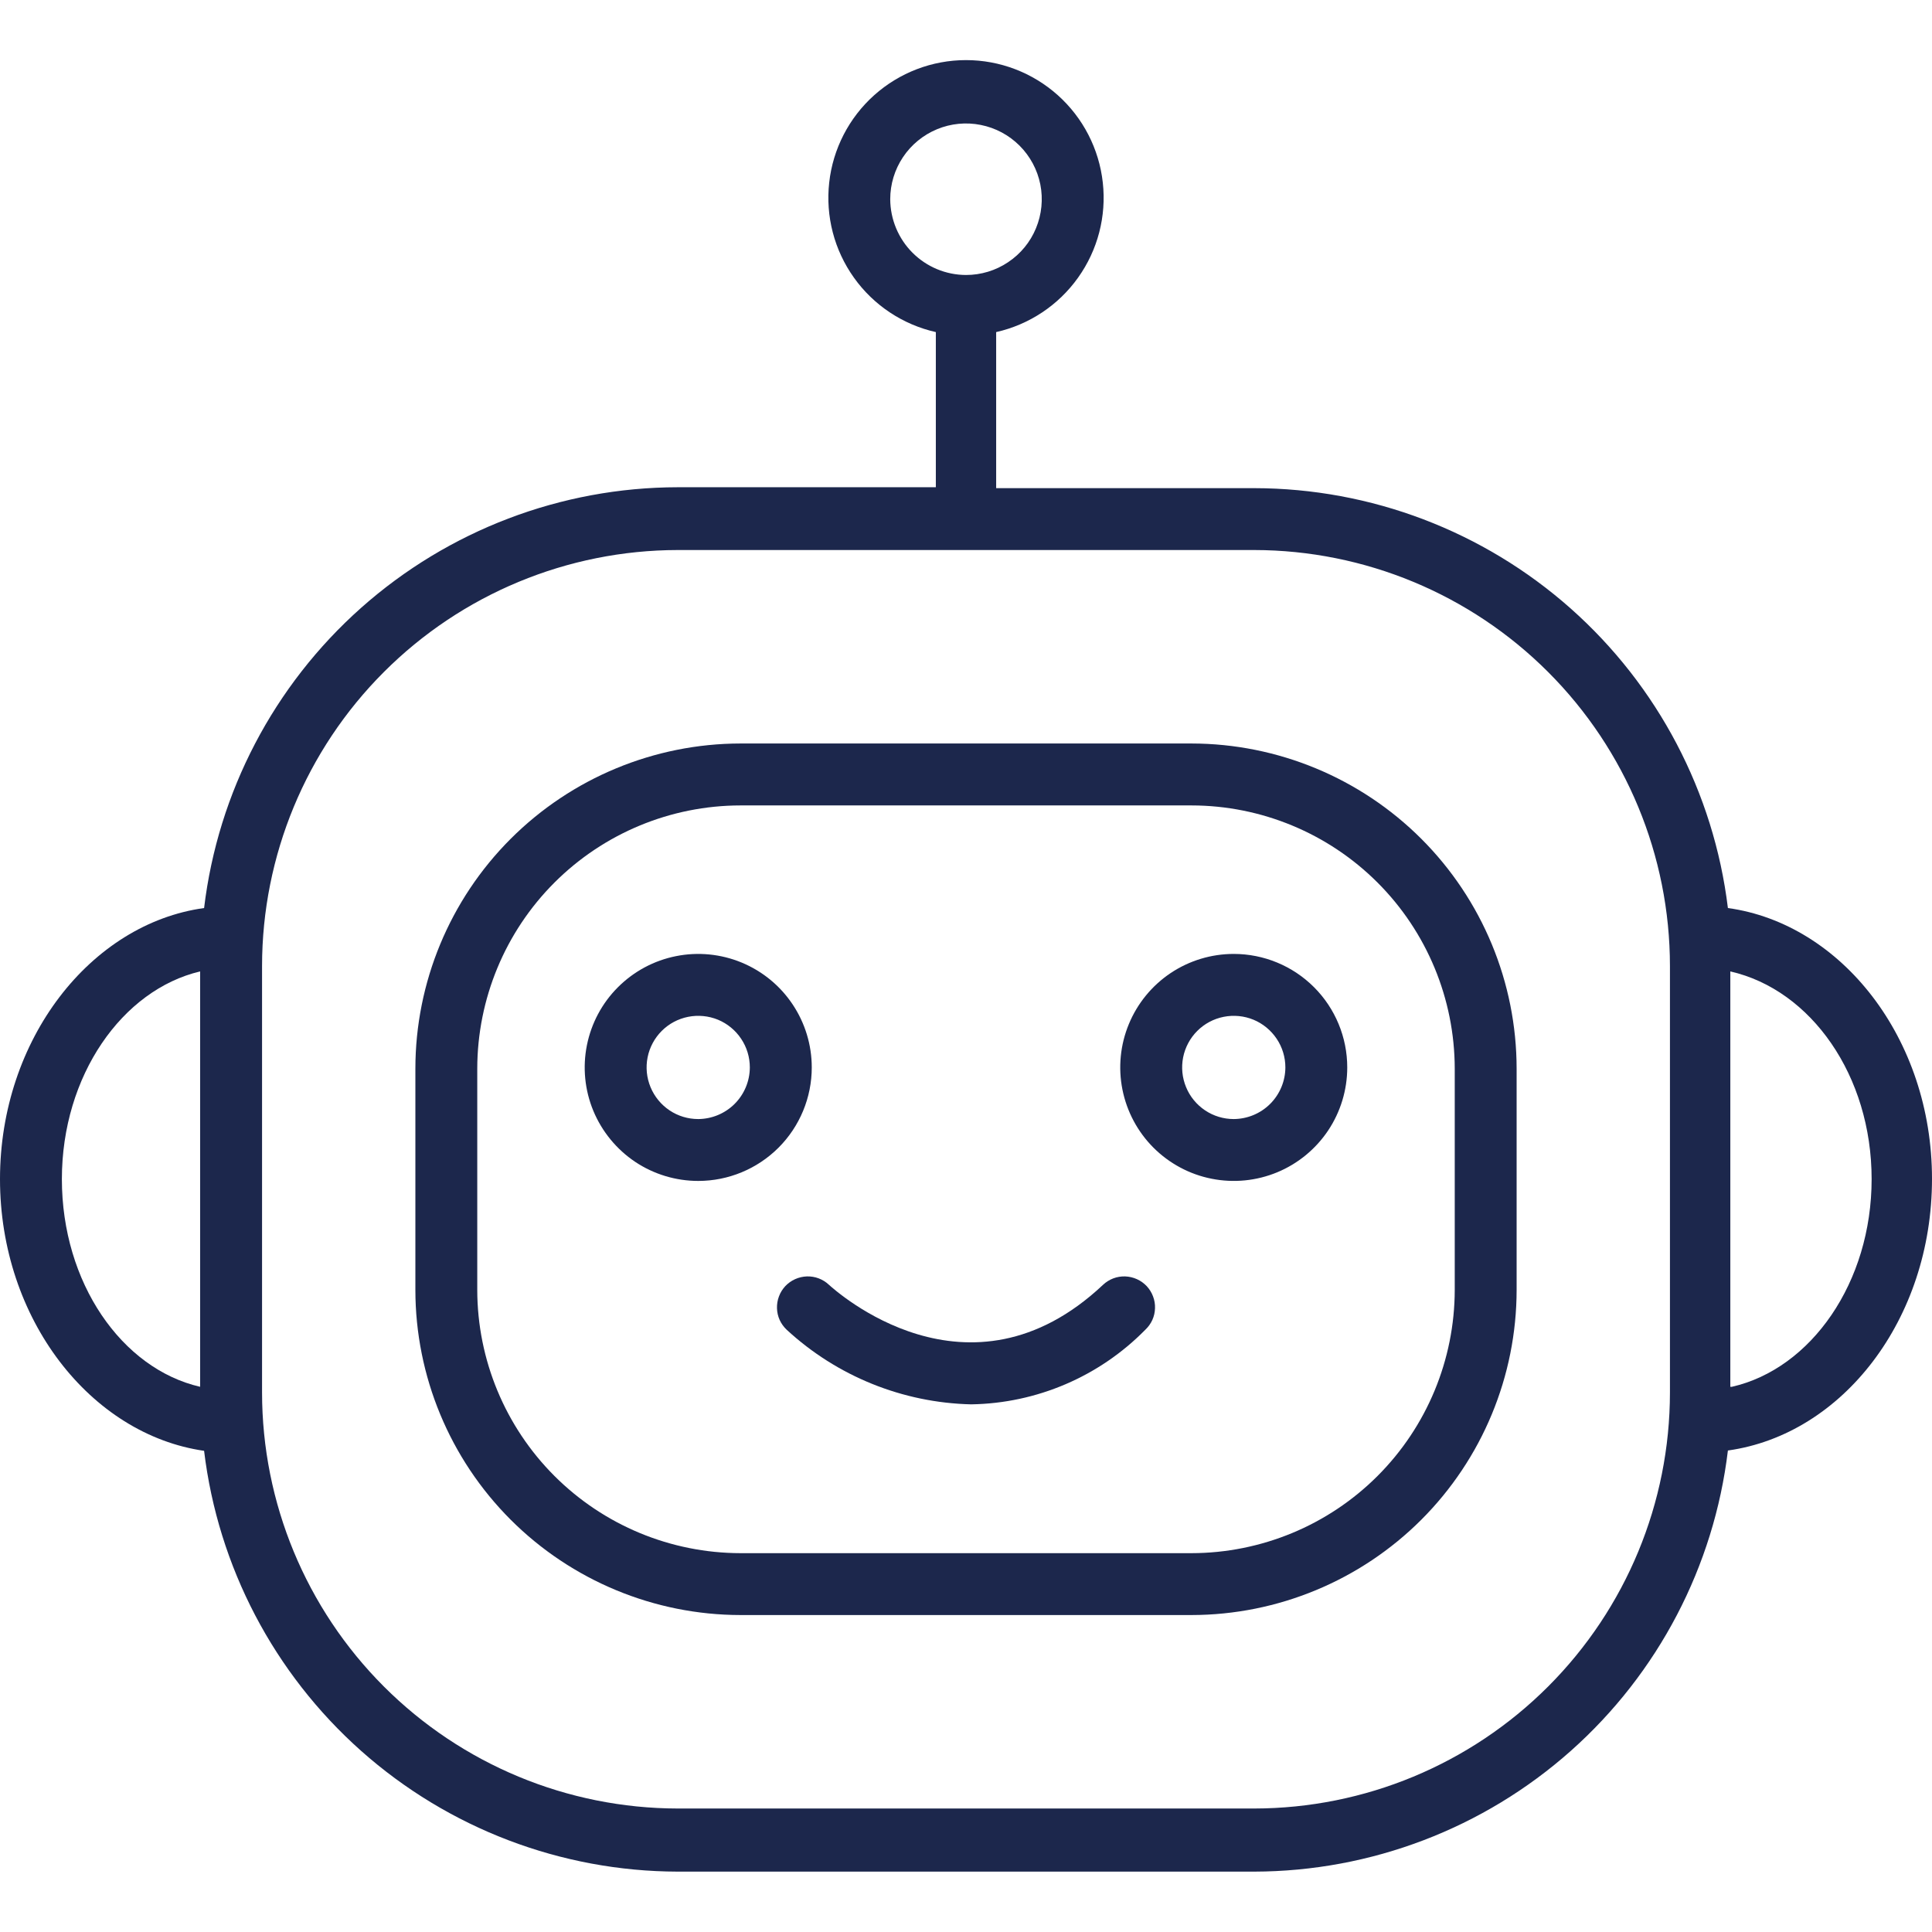 <svg width="36" height="36" viewBox="0 0 36 36" fill="none" xmlns="http://www.w3.org/2000/svg">
<path d="M22.202 13.854H13.798C12.192 13.856 10.652 14.495 9.516 15.63C8.38 16.766 7.741 18.306 7.74 19.913V24.036C7.741 25.642 8.38 27.182 9.516 28.318C10.652 29.453 12.192 30.092 13.798 30.094H22.202C23.808 30.092 25.348 29.453 26.484 28.318C27.62 27.182 28.259 25.642 28.26 24.036V19.913C28.259 18.306 27.62 16.766 26.484 15.63C25.348 14.495 23.808 13.856 22.202 13.854ZM27.107 24.036C27.105 25.336 26.588 26.583 25.669 27.502C24.749 28.422 23.502 28.939 22.202 28.941H13.798C12.498 28.939 11.251 28.422 10.331 27.502C9.412 26.583 8.895 25.336 8.893 24.036V19.913C8.895 18.612 9.412 17.365 10.331 16.446C11.251 15.526 12.498 15.009 13.798 15.008H22.202C23.502 15.009 24.749 15.526 25.669 16.446C26.588 17.365 27.105 18.612 27.107 19.913V24.036Z" fill="#1C274C"/>
<path d="M15.126 19.89C15.126 19.472 15.002 19.063 14.769 18.715C14.537 18.367 14.206 18.096 13.82 17.936C13.433 17.776 13.008 17.734 12.598 17.816C12.188 17.897 11.811 18.099 11.515 18.395C11.219 18.69 11.018 19.067 10.936 19.477C10.854 19.888 10.896 20.313 11.056 20.699C11.217 21.086 11.488 21.416 11.835 21.649C12.183 21.881 12.592 22.005 13.011 22.005C13.571 22.005 14.109 21.782 14.506 21.386C14.903 20.989 15.126 20.451 15.126 19.89ZM13.011 20.852C12.82 20.852 12.634 20.796 12.476 20.69C12.318 20.584 12.195 20.434 12.122 20.258C12.049 20.082 12.03 19.889 12.067 19.702C12.104 19.516 12.196 19.344 12.33 19.21C12.465 19.075 12.636 18.984 12.823 18.947C13.009 18.91 13.203 18.929 13.379 19.001C13.554 19.074 13.705 19.198 13.81 19.356C13.916 19.514 13.972 19.7 13.972 19.89C13.971 20.145 13.869 20.389 13.689 20.569C13.509 20.749 13.265 20.85 13.011 20.852Z" fill="#1C274C"/>
<path d="M22.989 17.775C22.571 17.775 22.162 17.899 21.814 18.131C21.466 18.364 21.195 18.694 21.035 19.081C20.875 19.467 20.833 19.892 20.915 20.303C20.997 20.713 21.198 21.09 21.494 21.386C21.79 21.681 22.166 21.883 22.577 21.964C22.987 22.046 23.412 22.004 23.799 21.844C24.185 21.684 24.515 21.413 24.748 21.065C24.98 20.717 25.104 20.308 25.104 19.89C25.104 19.329 24.881 18.791 24.485 18.395C24.088 17.998 23.55 17.775 22.989 17.775ZM22.989 20.852C22.799 20.852 22.613 20.796 22.455 20.69C22.297 20.584 22.173 20.434 22.101 20.258C22.028 20.082 22.009 19.889 22.046 19.702C22.083 19.516 22.175 19.344 22.309 19.21C22.444 19.075 22.615 18.984 22.802 18.947C22.988 18.91 23.182 18.929 23.357 19.001C23.533 19.074 23.683 19.198 23.789 19.356C23.895 19.514 23.951 19.7 23.951 19.89C23.95 20.145 23.848 20.389 23.668 20.569C23.488 20.749 23.244 20.85 22.989 20.852Z" fill="#1C274C"/>
<path d="M20.554 23.94C18.045 26.302 15.559 24.041 15.446 23.94C15.391 23.888 15.327 23.848 15.256 23.821C15.185 23.794 15.11 23.782 15.035 23.784C14.959 23.787 14.885 23.804 14.816 23.835C14.747 23.866 14.685 23.91 14.633 23.965C14.582 24.02 14.541 24.085 14.515 24.156C14.488 24.226 14.476 24.302 14.478 24.377C14.48 24.453 14.497 24.527 14.528 24.596C14.559 24.664 14.604 24.726 14.659 24.778C15.597 25.644 16.819 26.138 18.096 26.168C19.318 26.149 20.484 25.65 21.341 24.778C21.396 24.726 21.441 24.664 21.472 24.596C21.503 24.527 21.52 24.453 21.522 24.377C21.525 24.302 21.512 24.226 21.485 24.156C21.459 24.085 21.418 24.02 21.367 23.965C21.315 23.91 21.253 23.866 21.184 23.835C21.115 23.804 21.041 23.787 20.965 23.784C20.89 23.782 20.815 23.794 20.744 23.821C20.674 23.848 20.609 23.888 20.554 23.94Z" fill="#1C274C"/>
<path d="M32.197 16.92C31.934 14.764 30.891 12.778 29.266 11.337C27.64 9.896 25.544 9.099 23.372 9.096H18.562V6.188C19.178 6.049 19.722 5.688 20.088 5.174C20.455 4.66 20.619 4.029 20.549 3.402C20.48 2.775 20.181 2.195 19.711 1.774C19.24 1.353 18.631 1.12 18 1.12C17.369 1.12 16.76 1.353 16.289 1.774C15.819 2.195 15.52 2.775 15.451 3.402C15.381 4.029 15.545 4.66 15.912 5.174C16.278 5.688 16.822 6.049 17.438 6.188V9.079H12.628C10.453 9.082 8.355 9.882 6.729 11.326C5.103 12.771 4.062 14.761 3.803 16.92C1.688 17.212 0 19.367 0 21.971C0 24.576 1.688 26.73 3.803 27.034C4.063 29.193 5.105 31.181 6.73 32.626C8.356 34.07 10.454 34.87 12.628 34.875H23.372C25.547 34.87 27.646 34.069 29.271 32.624C30.897 31.178 31.938 29.188 32.197 27.028C34.335 26.73 36 24.581 36 21.966C36 19.35 34.312 17.212 32.197 16.92ZM3.729 25.841C2.267 25.504 1.153 23.901 1.153 21.971C1.153 20.042 2.278 18.444 3.729 18.101V25.841ZM16.588 3.712C16.588 3.433 16.671 3.16 16.826 2.928C16.981 2.696 17.202 2.515 17.46 2.408C17.718 2.301 18.002 2.273 18.275 2.328C18.549 2.382 18.801 2.517 18.998 2.714C19.196 2.912 19.33 3.163 19.385 3.437C19.439 3.711 19.411 3.995 19.304 4.253C19.198 4.511 19.017 4.731 18.784 4.886C18.552 5.042 18.279 5.124 18 5.124C17.626 5.123 17.268 4.974 17.003 4.709C16.739 4.445 16.59 4.086 16.588 3.712ZM31.117 25.948C31.116 28.003 30.3 29.972 28.848 31.425C27.395 32.879 25.426 33.696 23.372 33.699H12.628C10.574 33.696 8.605 32.879 7.152 31.425C5.7 29.972 4.884 28.003 4.883 25.948V18C4.884 15.946 5.7 13.976 7.152 12.523C8.605 11.069 10.574 10.252 12.628 10.249H23.372C25.426 10.252 27.395 11.069 28.848 12.523C30.3 13.976 31.116 15.946 31.117 18V25.948ZM32.242 25.841V18.101C33.75 18.444 34.875 20.047 34.875 21.971C34.875 23.895 33.75 25.504 32.271 25.841H32.242Z" fill="#1C274C"/>
</svg>
